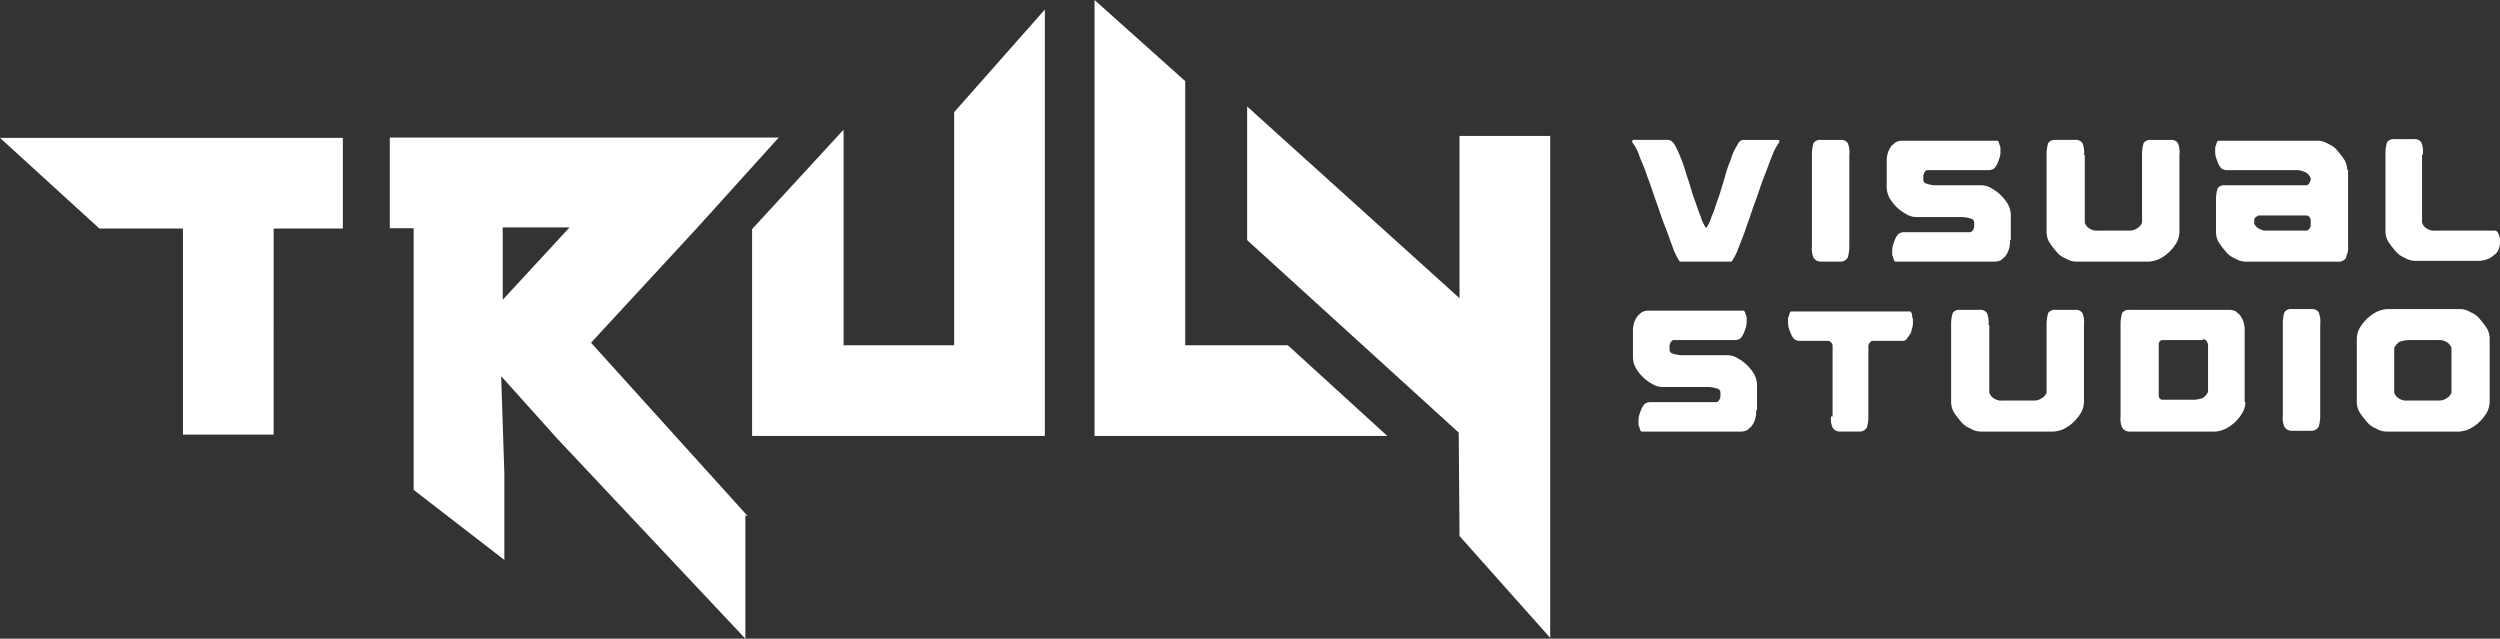 <svg xmlns="http://www.w3.org/2000/svg" viewBox="0 0 200 51.092">
  <rect x="0" y="0" width="200" height="51.092" fill="#333333" stroke="none"/>
  <defs>
    <style>
      .cls-1, .cls-2 {
        fill: #fff;
      }

      .cls-1 {
        fill-rule: evenodd;
      }
    </style>
  </defs>
  <g id="Final_Logo" data-name="Final Logo" transform="translate(-439 -930)">
    <path id="Path_1" data-name="Path 1" class="cls-1" d="M1390,959.564l7.318-7.955v17.246h8.846V950.209l7.255-8.209v34.11H1390Z" transform="translate(-890.832 -11.236)"/>
    <path id="Path_2" data-name="Path 2" class="cls-1" d="M960.446,1137.228v9.864l-15.082-16.037h0l-4.455-4.964.255,7.764v6.936l-7.255-5.6v-20.937H932V1107h31.119l-6.555,7.255h0l-8.464,9.164,12.537,13.873Zm-14.064-23.037h-5.346v5.791Z" transform="translate(-461.817 -166)"/>
    <path id="Path_3" data-name="Path 3" class="cls-1" d="M460.891,1128.737h-7.255v-16.482h-6.682L439,1105h27.428v7.255h-5.536Z" transform="translate(0 -163.97)"/>
    <path id="Path_4" data-name="Path 4" class="cls-1" d="M2032.991,1102.365l7.255,8.146v-40.155h-7.255v12.982L2016,1068v10.691l16.927,15.4Z" transform="translate(-1477.229 -129.482)"/>
    <path id="Path_5" data-name="Path 5" class="cls-1" d="M1838.464,957.619l7.955,7.255H1823V930l7.255,6.491v21.128Z" transform="translate(-1296.437 0)"/>
    <path id="Path_6" data-name="Path 6" class="cls-2" d="M2510.819,1115.8h4.136a4.738,4.738,0,0,0,.573-1.146c.191-.509.445-1.082.636-1.718.255-.636.446-1.337.7-1.973.254-.7.445-1.336.7-1.973s.446-1.209.636-1.654a4.137,4.137,0,0,1,.573-1.082v-.064c0-.064,0-.127-.063-.127h-2.8c-.191,0-.382.127-.509.445a3.853,3.853,0,0,0-.509,1.146,8.581,8.581,0,0,0-.509,1.527c-.191.573-.318,1.082-.509,1.591s-.318,1.018-.509,1.4a3.366,3.366,0,0,1-.445.954h0a3.366,3.366,0,0,1-.445-.954c-.191-.446-.318-.891-.509-1.4s-.318-1.082-.509-1.591c-.191-.573-.318-1.082-.509-1.527a10.046,10.046,0,0,0-.509-1.146c-.191-.318-.382-.445-.573-.445h-2.8a.221.221,0,0,0-.064.127v.064a3.294,3.294,0,0,1,.573,1.082c.19.509.445,1.018.636,1.654.255.637.446,1.273.7,1.973s.445,1.337.7,1.973.446,1.209.636,1.718A4.737,4.737,0,0,0,2510.819,1115.8Zm13.555-1.209a2.947,2.947,0,0,1-.127.891.668.668,0,0,1-.573.318h-1.591a.669.669,0,0,1-.573-.318,1.76,1.76,0,0,1-.127-.891v-7.318a3.091,3.091,0,0,1,.127-.954.62.62,0,0,1,.573-.255h1.591a.62.62,0,0,1,.573.255,1.9,1.9,0,0,1,.127.954Zm12.919-.509v-2.036a1.918,1.918,0,0,0-.191-.764,3.378,3.378,0,0,0-1.337-1.336,1.59,1.59,0,0,0-.891-.255h-3.563a2.371,2.371,0,0,1-.764-.127.325.325,0,0,1-.255-.318v-.255a.382.382,0,0,1,.064-.254c0-.064.064-.127.127-.191a.234.234,0,0,1,.191-.064h4.9a.9.9,0,0,0,.382-.127,1.33,1.33,0,0,0,.255-.382,4.377,4.377,0,0,0,.191-.509,1.58,1.58,0,0,0,.064-.509v-.191a.382.382,0,0,0-.064-.255c0-.064-.064-.191-.064-.255-.063-.064-.063-.127-.127-.127h-7.636a1.2,1.2,0,0,0-.509.127c-.127.127-.318.255-.382.382a1.571,1.571,0,0,0-.254.573,2.163,2.163,0,0,0-.064.636v2.036a1.917,1.917,0,0,0,.191.763,3.38,3.38,0,0,0,1.336,1.337,1.591,1.591,0,0,0,.891.255h3.564a2.381,2.381,0,0,1,.763.127.325.325,0,0,1,.255.318v.255a.382.382,0,0,1-.064.255c0,.064-.064.127-.127.191a.234.234,0,0,1-.191.064H2528.7a.905.905,0,0,0-.382.127,1.334,1.334,0,0,0-.255.382,4.377,4.377,0,0,0-.191.509,1.579,1.579,0,0,0-.064.509v.191a.382.382,0,0,0,.064.255c0,.064.064.191.064.255.063.064.063.127.127.127h7.955a1.2,1.2,0,0,0,.509-.127c.127-.127.318-.255.382-.382a1.571,1.571,0,0,0,.254-.573,1.959,1.959,0,0,0,.064-.636Zm5.918-6.809v5.409a.851.851,0,0,0,.446.509,1.046,1.046,0,0,0,.636.127h2.545a1.028,1.028,0,0,0,.573-.191.856.856,0,0,0,.382-.445v-5.409a3.1,3.1,0,0,1,.127-.954.62.62,0,0,1,.573-.255h1.591a.62.62,0,0,1,.573.255,1.906,1.906,0,0,1,.127.954v6.173a1.913,1.913,0,0,1-.191.764,3.375,3.375,0,0,1-1.336,1.336,2.358,2.358,0,0,1-.891.255h-5.791a1.588,1.588,0,0,1-.89-.255,1.737,1.737,0,0,1-.764-.573,5.974,5.974,0,0,1-.573-.764,1.692,1.692,0,0,1-.191-.764v-6.173a3.114,3.114,0,0,1,.127-.954.621.621,0,0,1,.573-.255h1.591a.62.62,0,0,1,.573.255,1.9,1.9,0,0,1,.127.954Zm21.064,1.146v6.173a1.411,1.411,0,0,1-.064.573c-.064.127-.064.255-.127.382a.869.869,0,0,1-.254.191.383.383,0,0,1-.255.064h-7.446a1.59,1.59,0,0,1-.891-.255,1.736,1.736,0,0,1-.764-.573,5.934,5.934,0,0,1-.573-.764,1.692,1.692,0,0,1-.191-.764V1110.9a3.1,3.1,0,0,1,.127-.954.621.621,0,0,1,.573-.255h6.554c.064,0,.127-.064.191-.127.064-.127.064-.191.127-.255v-.191a.854.854,0,0,0-.382-.445,2.017,2.017,0,0,0-.573-.191h-5.791a.906.906,0,0,1-.382-.127,1.33,1.33,0,0,1-.255-.382,4.333,4.333,0,0,1-.191-.509,1.58,1.58,0,0,1-.064-.509v-.191a.382.382,0,0,1,.064-.255c0-.064.063-.191.063-.255.064-.064.064-.127.127-.127h7.891a1.592,1.592,0,0,1,.891.255,1.741,1.741,0,0,1,.764.573,5.966,5.966,0,0,1,.573.764,1.7,1.7,0,0,1,.19.764Zm-7.255,3.755c-.063,0-.127.064-.191.127a.383.383,0,0,0-.063.254v.191a.761.761,0,0,0,.445.445.946.946,0,0,0,.573.127h3.182c.064,0,.127-.064.191-.127a.482.482,0,0,0,.127-.255v-.445a.4.4,0,0,0-.318-.382h-3.882Zm13.173-4.9v5.409a.852.852,0,0,0,.446.509,1.046,1.046,0,0,0,.636.127h4.772c.064,0,.127.064.191.127s.064.191.127.255c0,.127.064.191.064.318v.255a1.522,1.522,0,0,1-.127.573.856.856,0,0,1-.382.446,1.383,1.383,0,0,1-.509.318,2.26,2.26,0,0,1-.636.127h-5.091a1.591,1.591,0,0,1-.891-.255,1.735,1.735,0,0,1-.763-.573,5.971,5.971,0,0,1-.573-.764,1.7,1.7,0,0,1-.191-.764v-6.173a3.105,3.105,0,0,1,.127-.954.62.62,0,0,1,.573-.255h1.591a.621.621,0,0,1,.573.255,1.9,1.9,0,0,1,.127.954Z" transform="translate(-1937.429 -164.871)"/>
    <path id="Path_7" data-name="Path 7" class="cls-2" d="M2517.927,1329.082v-2.036a1.914,1.914,0,0,0-.191-.764,3.375,3.375,0,0,0-1.336-1.336,1.591,1.591,0,0,0-.891-.255h-3.564a2.375,2.375,0,0,1-.763-.127.325.325,0,0,1-.254-.318v-.255a.384.384,0,0,1,.063-.255c0-.063.063-.127.127-.191a.234.234,0,0,1,.191-.063h4.9a.905.905,0,0,0,.382-.127,1.332,1.332,0,0,0,.254-.382,4.377,4.377,0,0,0,.191-.509,1.585,1.585,0,0,0,.063-.509v-.191a.384.384,0,0,0-.063-.255c0-.064-.063-.191-.063-.255-.064-.064-.064-.127-.127-.127h-7.636a1.2,1.2,0,0,0-.509.127c-.127.127-.318.255-.382.382a1.57,1.57,0,0,0-.255.573,2.162,2.162,0,0,0-.064.636v2.036a1.919,1.919,0,0,0,.191.764,3.375,3.375,0,0,0,1.336,1.336,1.592,1.592,0,0,0,.891.255h3.563a2.374,2.374,0,0,1,.764.127.325.325,0,0,1,.255.318v.255a.382.382,0,0,1-.064.255c0,.064-.064.127-.127.191a.234.234,0,0,1-.191.064h-5.282a.907.907,0,0,0-.382.127,1.328,1.328,0,0,0-.255.382,4.35,4.35,0,0,0-.191.509,1.585,1.585,0,0,0-.063.509v.191a.384.384,0,0,0,.063.255c0,.064.063.191.063.255.064.064.064.127.127.127h7.955a1.2,1.2,0,0,0,.509-.127c.127-.127.318-.255.382-.382a1.567,1.567,0,0,0,.254-.573,1.952,1.952,0,0,0,.064-.636Zm6.046.509v-5.664a.33.33,0,0,0-.127-.255c-.064-.064-.127-.127-.191-.127H2521.3a.9.9,0,0,1-.382-.127,1.332,1.332,0,0,1-.254-.382,4.389,4.389,0,0,1-.191-.509,1.585,1.585,0,0,1-.063-.509v-.191a.383.383,0,0,1,.063-.255c0-.064.063-.191.063-.255.064-.064.064-.127.127-.127h9.482a.137.137,0,0,1,.127.127c.063.064.063.127.063.255,0,.064.064.191.064.255v.191a1.4,1.4,0,0,1-.064.509c-.063.191-.063.382-.191.509-.063.127-.191.255-.254.382a.468.468,0,0,1-.382.127h-2.354c-.064,0-.127.064-.191.127a.483.483,0,0,0-.127.255v5.664a2.947,2.947,0,0,1-.127.891.668.668,0,0,1-.573.318h-1.59a.669.669,0,0,1-.573-.318,1.763,1.763,0,0,1-.127-.891Zm12.537-7.318v5.409a.852.852,0,0,0,.446.509,1.046,1.046,0,0,0,.636.127h2.545a1.027,1.027,0,0,0,.573-.191.856.856,0,0,0,.382-.445v-5.409a3.108,3.108,0,0,1,.127-.955.622.622,0,0,1,.573-.255h1.591a.621.621,0,0,1,.573.255,1.9,1.9,0,0,1,.127.955v6.173a1.922,1.922,0,0,1-.191.764,3.374,3.374,0,0,1-1.337,1.336,2.357,2.357,0,0,1-.891.255h-5.791a1.59,1.59,0,0,1-.891-.255,1.736,1.736,0,0,1-.763-.573,5.976,5.976,0,0,1-.573-.764,1.7,1.7,0,0,1-.191-.764v-6.173a3.106,3.106,0,0,1,.127-.955.62.62,0,0,1,.573-.255h1.591a.62.62,0,0,1,.573.255,1.9,1.9,0,0,1,.127.955Zm20.491,6.173a1.919,1.919,0,0,1-.191.764,3.376,3.376,0,0,1-1.336,1.336,2.356,2.356,0,0,1-.891.255h-6.873a.669.669,0,0,1-.573-.318,1.763,1.763,0,0,1-.127-.891v-7.318a3.116,3.116,0,0,1,.127-.955.621.621,0,0,1,.573-.255h8.018a1.2,1.2,0,0,1,.509.127c.127.127.318.255.382.382a1.576,1.576,0,0,1,.255.573,2.171,2.171,0,0,1,.063.636v5.664Zm-3.436-4.964h-3.246c-.064,0-.127.063-.191.127a.385.385,0,0,0-.063.255v4.009a.384.384,0,0,0,.063.255c.064.064.127.127.191.127h2.609a2.8,2.8,0,0,0,.636-.127,1.18,1.18,0,0,0,.445-.509v-3.691a.383.383,0,0,0-.063-.255c0-.064-.064-.127-.127-.191a.233.233,0,0,0-.191-.064Zm9.418,6.046a2.948,2.948,0,0,1-.127.891.668.668,0,0,1-.573.318h-1.591a.669.669,0,0,1-.573-.318,1.751,1.751,0,0,1-.128-.891v-7.318a3.1,3.1,0,0,1,.128-.955.621.621,0,0,1,.573-.255h1.591a.62.62,0,0,1,.573.255,1.9,1.9,0,0,1,.127.955Zm13.555-6.173v5.091a1.923,1.923,0,0,1-.191.764,3.376,3.376,0,0,1-1.336,1.336,2.357,2.357,0,0,1-.891.255h-5.791a1.589,1.589,0,0,1-.891-.255,1.735,1.735,0,0,1-.764-.573,5.953,5.953,0,0,1-.573-.764,1.692,1.692,0,0,1-.191-.764v-5.091a1.914,1.914,0,0,1,.191-.764,3.375,3.375,0,0,1,1.336-1.336,2.358,2.358,0,0,1,.891-.255h5.791a1.59,1.59,0,0,1,.891.255,1.737,1.737,0,0,1,.764.573,5.963,5.963,0,0,1,.573.764A1.7,1.7,0,0,1,2576.538,1323.355Zm-4.073.127h-2.481a2.8,2.8,0,0,0-.636.127,1.177,1.177,0,0,0-.446.509v3.564a.851.851,0,0,0,.446.509,1.045,1.045,0,0,0,.636.127h2.545a1.028,1.028,0,0,0,.573-.191.857.857,0,0,0,.382-.445v-3.564a.852.852,0,0,0-.446-.509,1.046,1.046,0,0,0-.636-.127Z" transform="translate(-1938.365 -366.275)"/>
  </g>
</svg>
